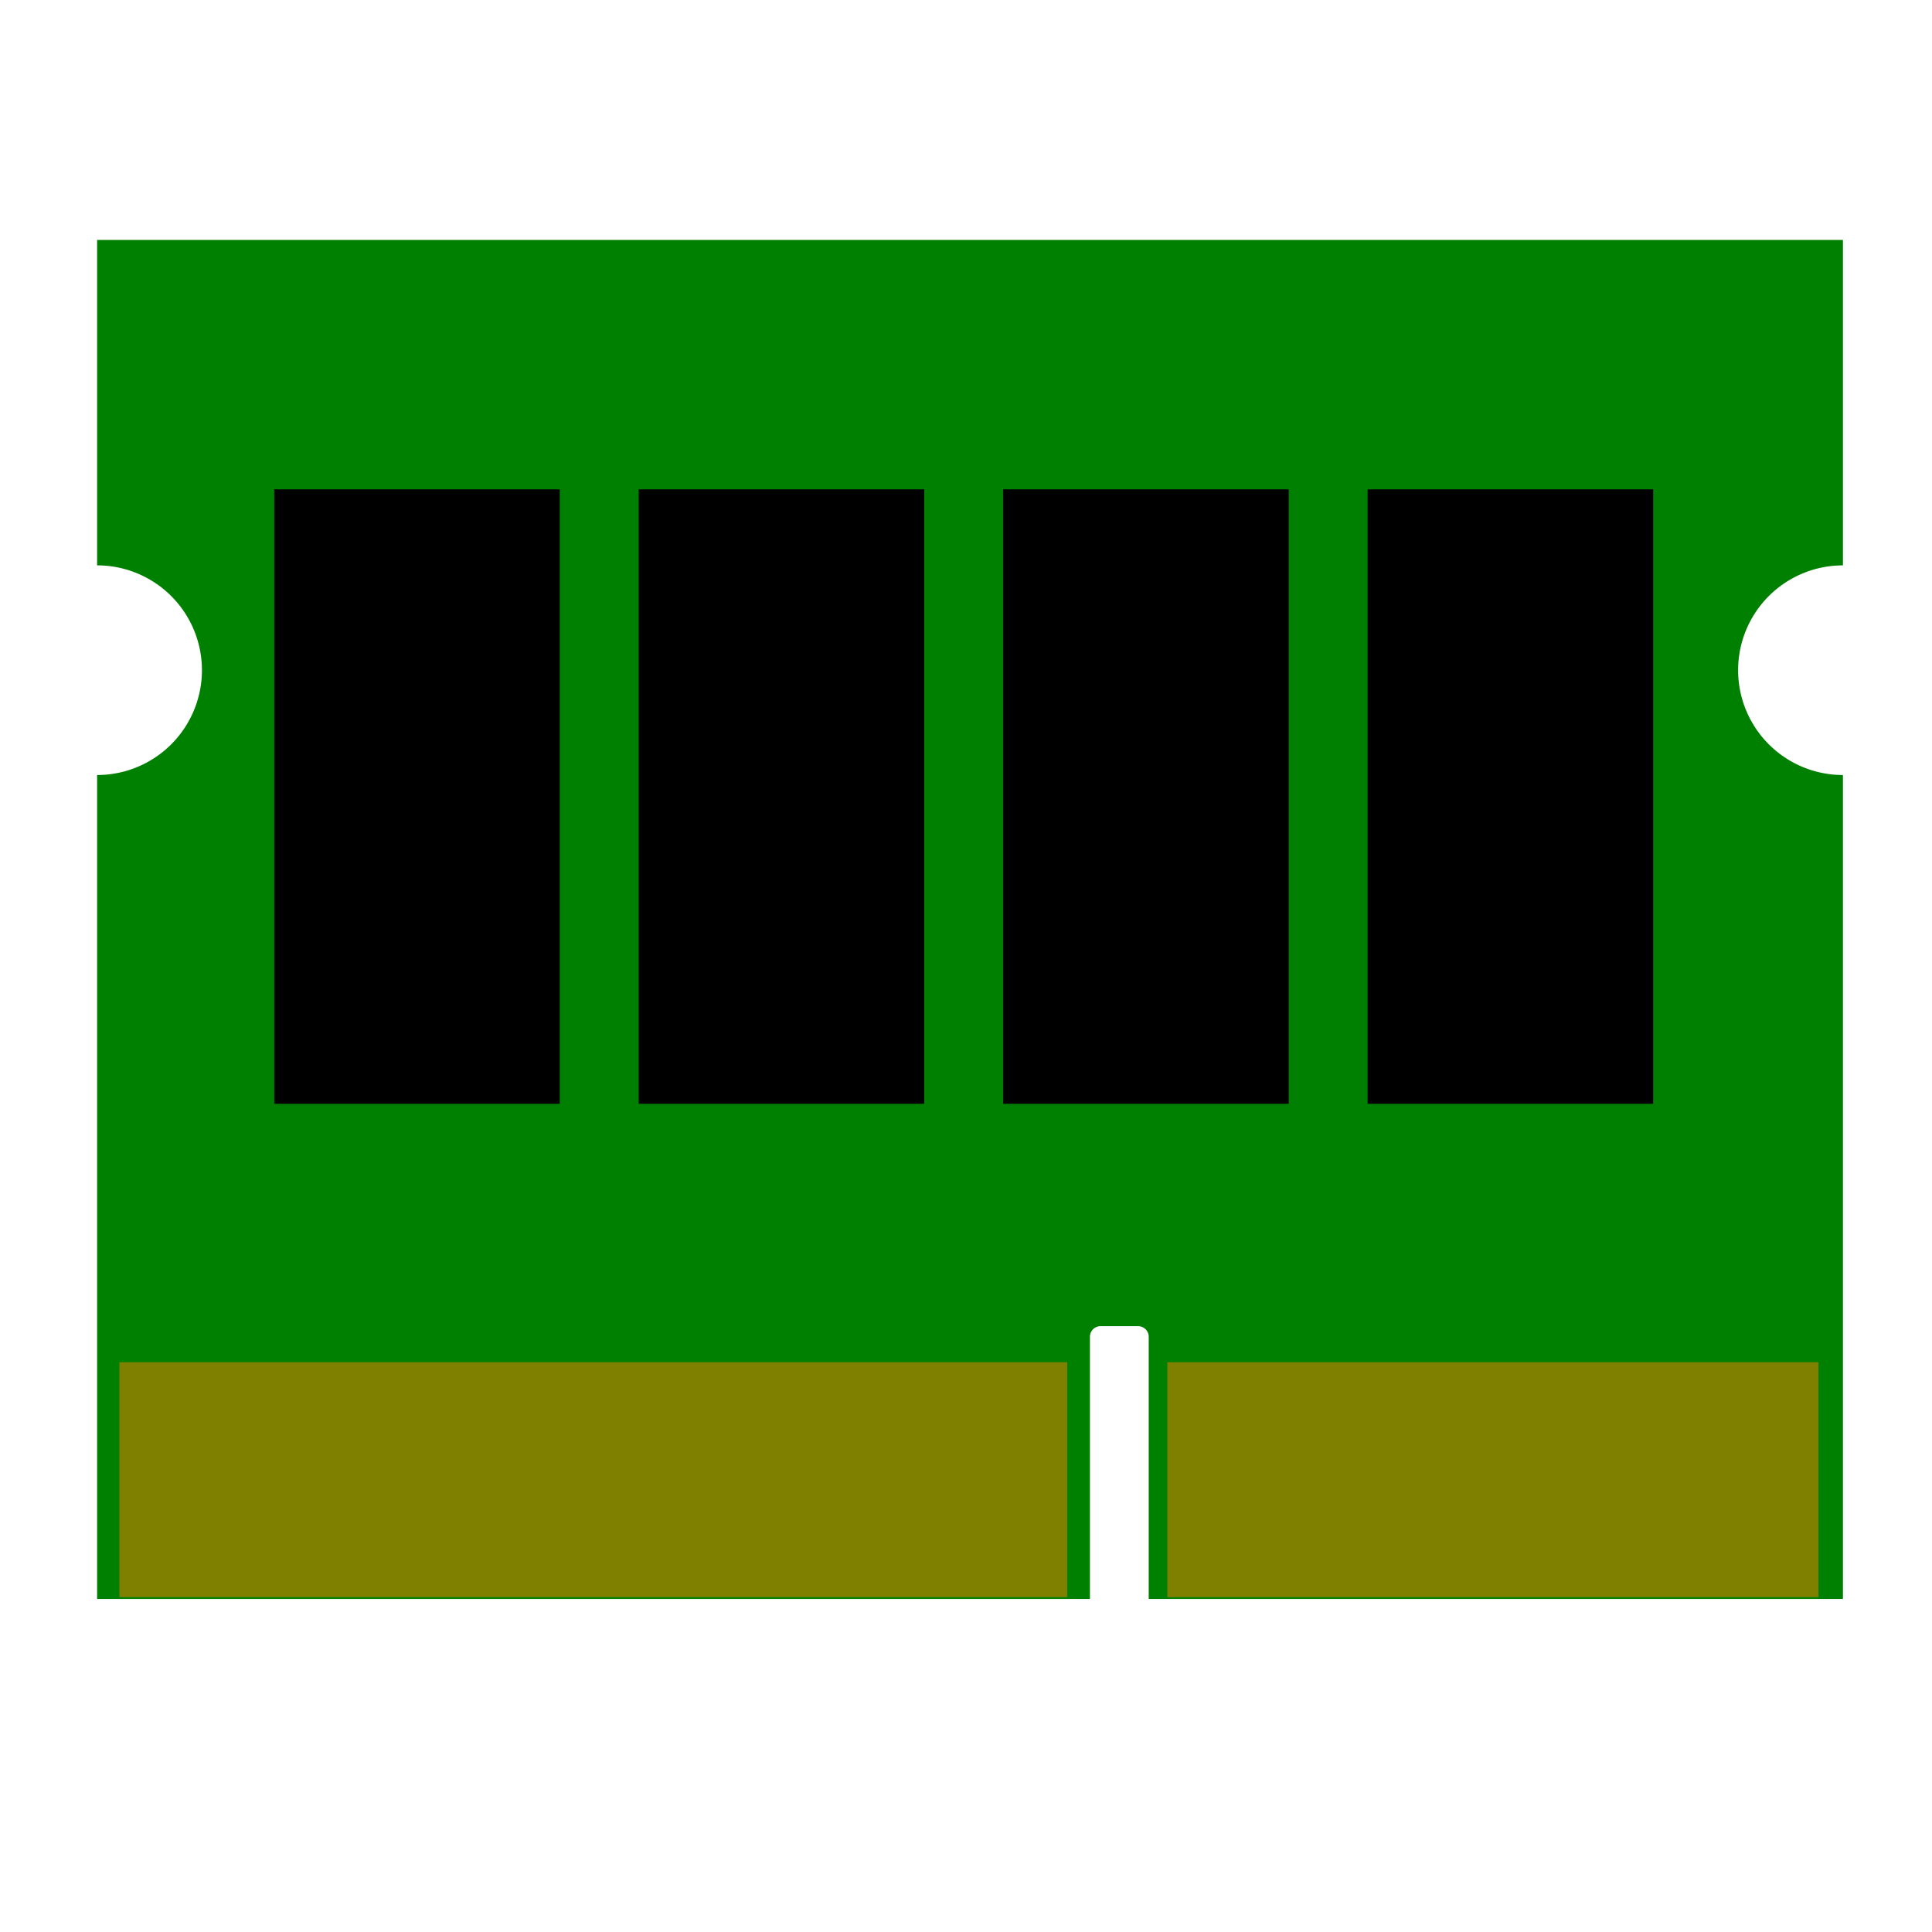 <?xml version="1.0" encoding="UTF-8" standalone="no"?>
<!-- Created with Inkscape (http://www.inkscape.org/) -->

<svg
   xmlns:dc="http://purl.org/dc/elements/1.1/"
   xmlns:cc="http://creativecommons.org/ns#"
   xmlns:rdf="http://www.w3.org/1999/02/22-rdf-syntax-ns#"
   xmlns:svg="http://www.w3.org/2000/svg"
   xmlns="http://www.w3.org/2000/svg"
   xmlns:sodipodi="http://sodipodi.sourceforge.net/DTD/sodipodi-0.dtd"
   xmlns:inkscape="http://www.inkscape.org/namespaces/inkscape"
   width="200mm"
   height="200mm"
   viewBox="0 0 200 200"
   version="1.1"
   id="svg8"
   inkscape:version="0.92.3 (2405546, 2018-03-11)"
   sodipodi:docname="MRAMDG.svg">
  <defs
     id="defs2" />
  <sodipodi:namedview
     id="base"
     pagecolor="#ffffff"
     bordercolor="#666666"
     borderopacity="1.0"
     inkscape:pageopacity="0.0"
     inkscape:pageshadow="2"
     inkscape:zoom="0.70710678"
     inkscape:cx="78.479467"
     inkscape:cy="321.8849"
     inkscape:document-units="mm"
     inkscape:current-layer="layer1"
     showgrid="true"
     inkscape:window-width="1920"
     inkscape:window-height="977"
     inkscape:window-x="1920"
     inkscape:window-y="28"
     inkscape:window-maximized="1"
     inkscape:snap-others="true"
     inkscape:object-paths="true"
     inkscape:object-nodes="true"
     inkscape:snap-intersection-paths="true"
     inkscape:snap-smooth-nodes="true"
     inkscape:snap-midpoints="true"
     showguides="true"
     inkscape:snap-nodes="false"
     inkscape:snap-global="false">
    <inkscape:grid
       type="xygrid"
       id="grid3870" />
  </sodipodi:namedview>
  <g
     inkscape:label="レイヤー 1"
     inkscape:groupmode="layer"
     id="layer1"
     transform="translate(0,-97)">
    <path
       inkscape:connector-curvature="0"
       style="fill:#008000;stroke-width:0.265"
       d="m 10.053,121.836 v 33.691 a 10.851,10.851 0 0 1 10.851,10.852 10.851,10.851 0 0 1 -10.851,10.851 v 85.297 H 112.829 v -27.142 c 0,-0.609 0.49,-1.099 1.099,-1.099 h 3.887 c 0.609,0 1.099,0.49 1.099,1.099 v 27.142 h 71.866 v -85.297 a 10.851,10.851 0 0 1 -10.851,-10.851 10.851,10.851 0 0 1 10.851,-10.852 v -33.691 z"
       id="rect7" />
    <rect
       style="fill:#808000;stroke-width:0.283"
       id="rect11"
       width="98.122"
       height="24.322"
       x="12.358"
       y="238.016" />
    <rect
       style="fill:#808000;stroke-width:0.235"
       id="rect11-3"
       width="67.401"
       height="24.322"
       x="120.846"
       y="238.016" />
    <rect
       style="fill:#000000;stroke-width:0.321"
       id="rect30"
       width="29.56"
       height="63.61"
       x="28.388"
       y="147.654" />
    <rect
       style="fill:#000000;stroke-width:0.321"
       id="rect30-3"
       width="29.56"
       height="63.61"
       x="66.117"
       y="147.654" />
    <rect
       style="fill:#000000;stroke-width:0.321"
       id="rect30-3-5"
       width="29.56"
       height="63.61"
       x="103.847"
       y="147.654" />
    <rect
       style="fill:#000000;stroke-width:0.321"
       id="rect30-3-5-6"
       width="29.56"
       height="63.61"
       x="141.576"
       y="147.654" />
  </g>
</svg>
